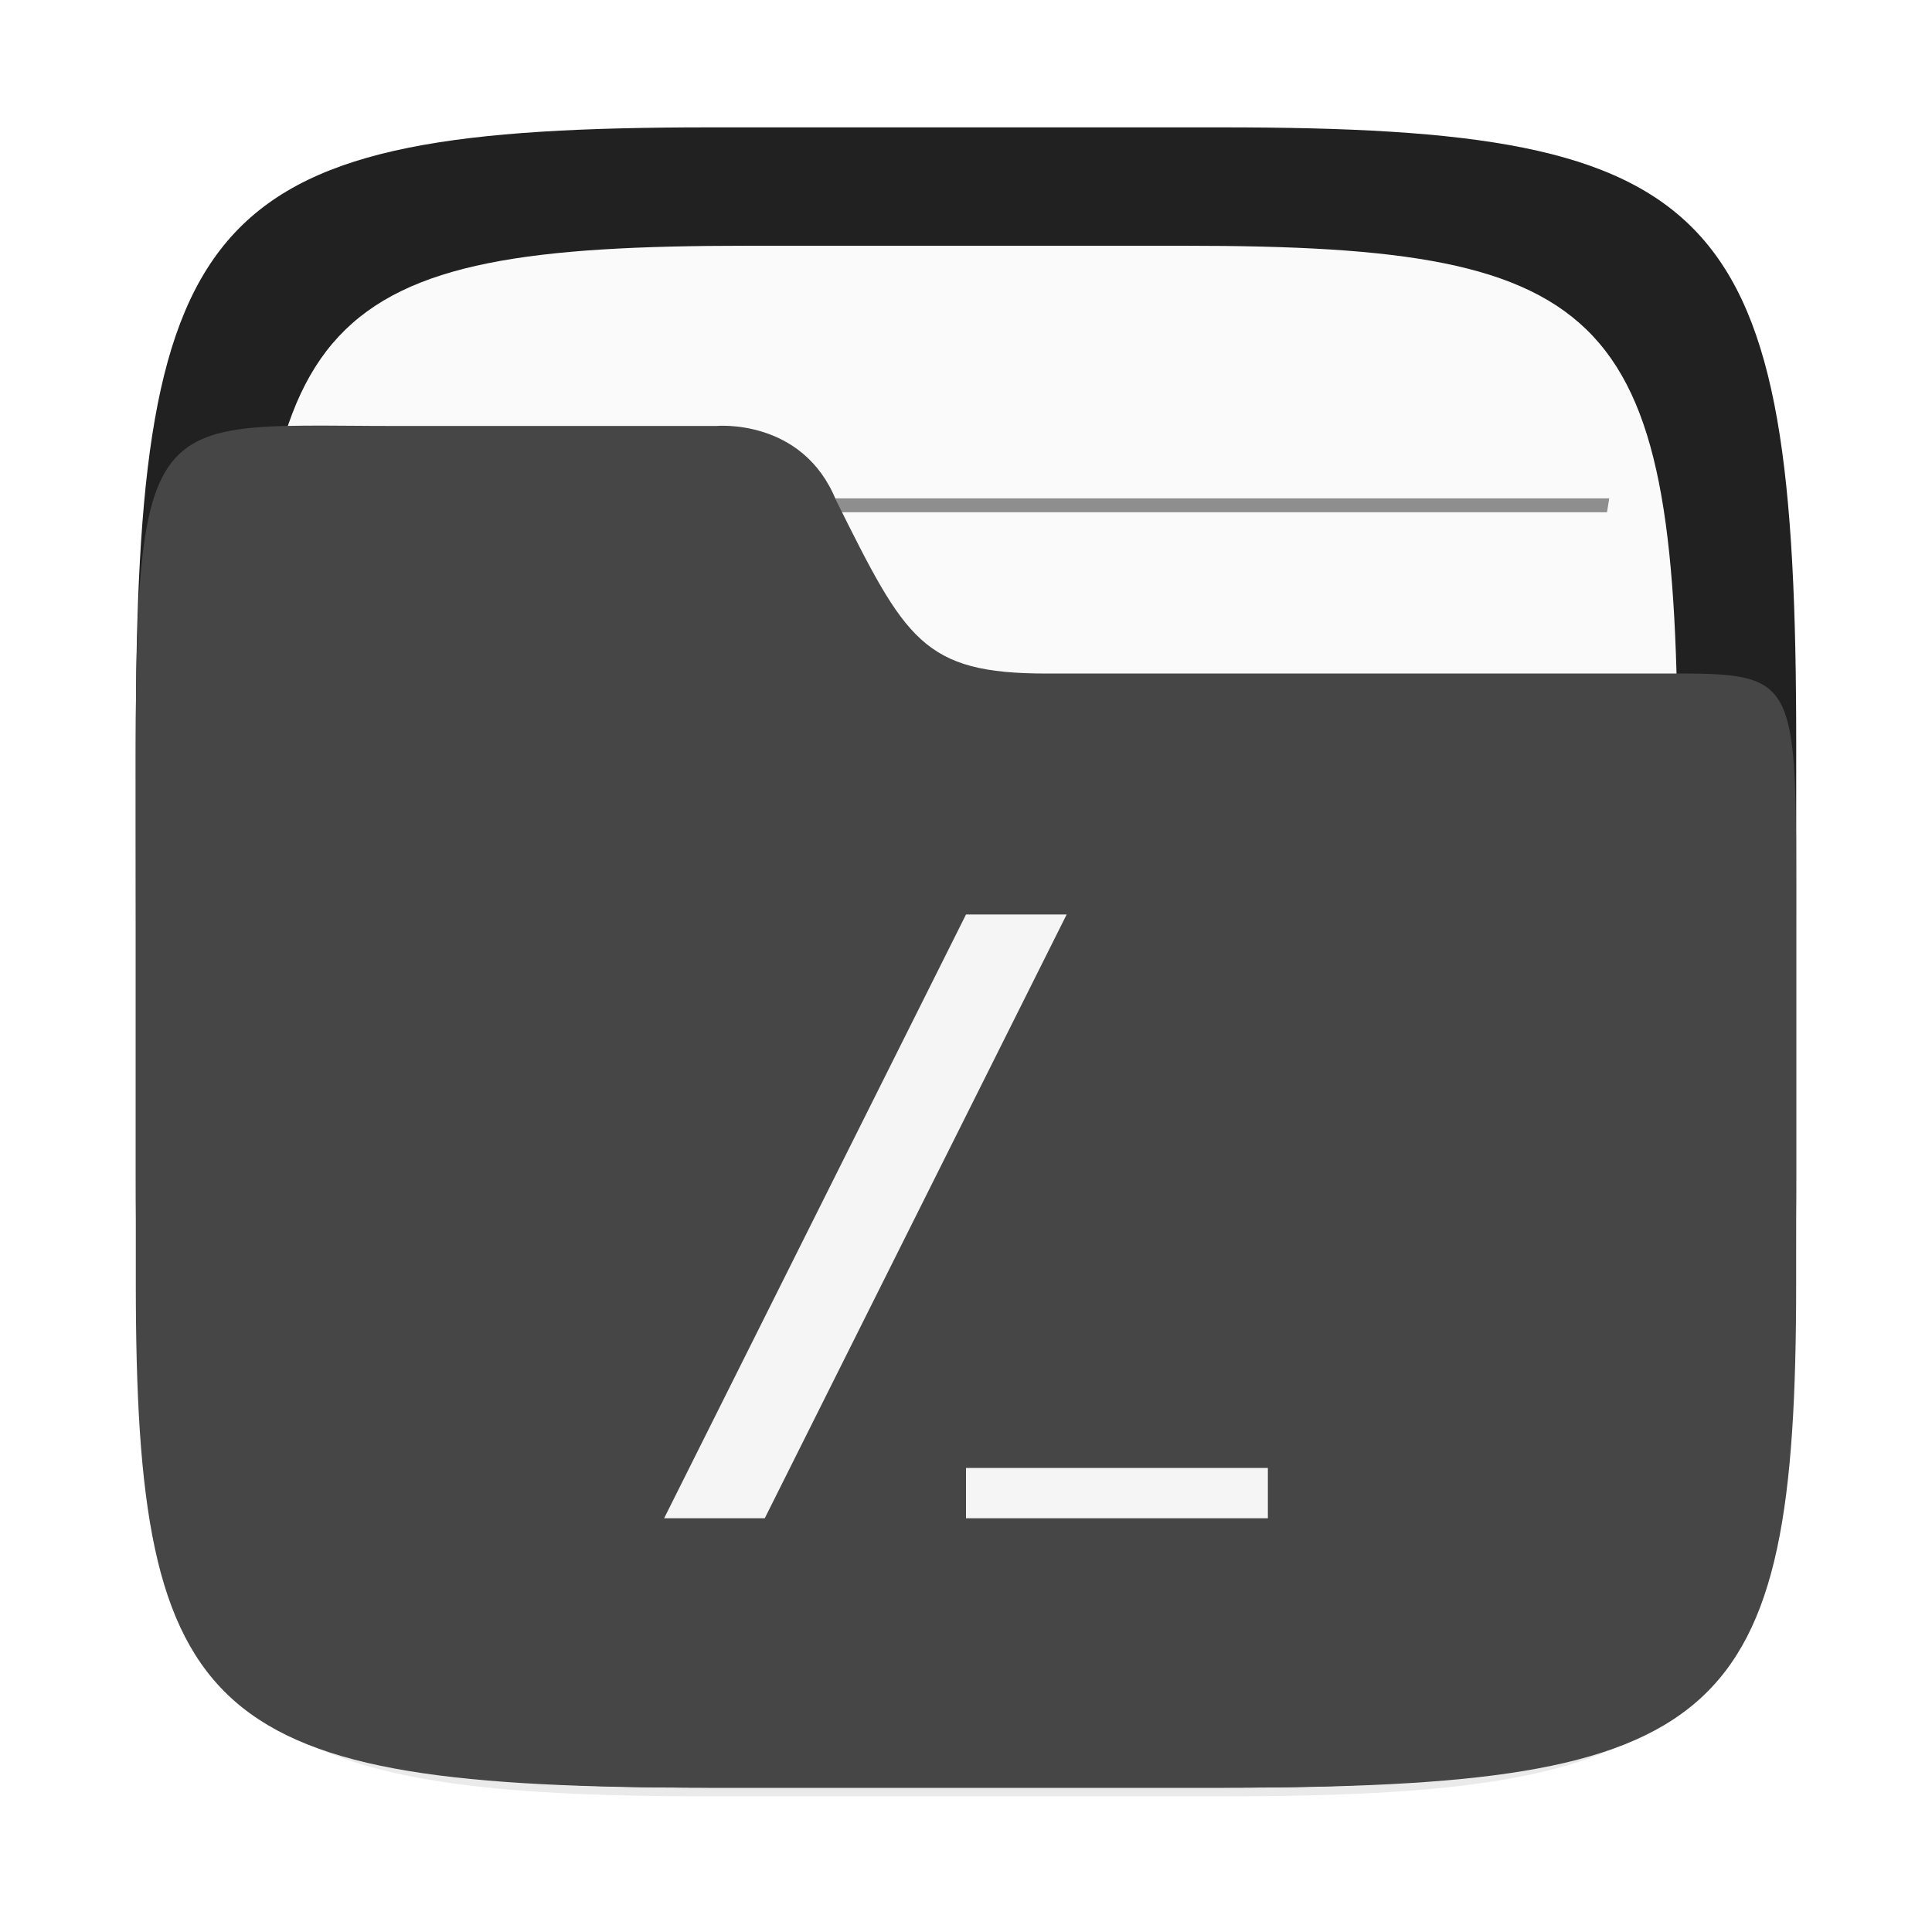 <?xml version="1.0" encoding="UTF-8" standalone="no"?>
<svg
   xmlns:dc="http://purl.org/dc/elements/1.1/"
   xmlns:cc="http://creativecommons.org/ns#"
   xmlns:rdf="http://www.w3.org/1999/02/22-rdf-syntax-ns#"
   xmlns:svg="http://www.w3.org/2000/svg"
   xmlns="http://www.w3.org/2000/svg"
   xmlns:sodipodi="http://sodipodi.sourceforge.net/DTD/sodipodi-0.dtd"
   xmlns:inkscape="http://www.inkscape.org/namespaces/inkscape"
   width="64"
   height="64"
   version="1.1"
   id="svg37"
   sodipodi:docname="folder-root.svg"
   inkscape:version="1.0 (4035a4fb49, 2020-05-01)">
  <sodipodi:namedview
     inkscape:document-rotation="0"
     pagecolor="#ffffff"
     bordercolor="#666666"
     borderopacity="1"
     objecttolerance="10"
     gridtolerance="10"
     guidetolerance="10"
     inkscape:pageopacity="0"
     inkscape:pageshadow="2"
     inkscape:window-width="1920"
     inkscape:window-height="903"
     id="namedview39"
     showgrid="false"
     inkscape:zoom="2.5950818"
     inkscape:cx="4.4390446"
     inkscape:cy="10.745208"
     inkscape:window-x="0"
     inkscape:window-y="65"
     inkscape:window-maximized="1"
     inkscape:current-layer="svg37" />
  <defs
     id="defs19">
    <linearGradient
       id="o"
       x1="-26.201"
       x2="-26.201"
       y1="1070.2"
       y2="1082.6"
       gradientUnits="userSpaceOnUse">
      <stop
         stop-color="#5c5c5c"
         offset="0"
         id="stop2" />
      <stop
         stop-color="#646464"
         offset="1"
         id="stop4" />
    </linearGradient>
    <linearGradient
       id="n"
       x1="-9.912"
       x2="-9.912"
       y1="1081.4"
       y2="1139.8"
       gradientUnits="userSpaceOnUse">
      <stop
         stop-color="#343434"
         offset="0"
         id="stop7" />
      <stop
         stop-color="#404040"
         offset=".5"
         id="stop9" />
      <stop
         stop-color="#353333"
         offset="1"
         id="stop11" />
    </linearGradient>
    <linearGradient
       id="d"
       x1="-9.617"
       x2="-9.617"
       y1="1138.4"
       y2="1140.2"
       gradientUnits="userSpaceOnUse">
      <stop
         stop-opacity=".047"
         offset="0"
         id="stop14" />
      <stop
         offset="1"
         id="stop16" />
    </linearGradient>
    <filter
       color-interpolation-filters="sRGB"
       height="1.048"
       width="1.048"
       y="-0.024"
       x="-0.024"
       id="filter2761">
      <feGaussianBlur
         id="feGaussianBlur866"
         stdDeviation="0.146" />
    </filter>
    <filter
       color-interpolation-filters="sRGB"
       height="1.048"
       width="1.048"
       y="-.024"
       x="-.024"
       id="filter2761-3">
      <feGaussianBlur
         id="feGaussianBlur908"
         stdDeviation="0.146" />
    </filter>
  </defs>
  <g
     id="g864">
    <path
       transform="matrix(3.78,0,0,3.78,-0.003,0.531)"
       id="path873"
       opacity="0.3"
       filter="url(#filter2761)"
       fill="#141414"
       enable-background="new"
       d="m 10.709,1.05 c 4.405,0 5.035,0.673 5.035,5.388 v 3.776 c 0,4.715 -0.63,5.388 -5.035,5.388 H 6.226 c -4.405,0 -5.035,-0.673 -5.035,-5.388 V 6.438 c 0,-4.715 0.63,-5.388 5.035,-5.388 z" />
    <path
       style="stroke-width:3.78"
       id="path875"
       fill="#212121"
       enable-background="new"
       d="m 40.473,4.219 c 16.649,0 19.028,2.543 19.028,20.364 v 14.272 c 0,17.822 -2.379,20.364 -19.028,20.364 H 23.528 c -16.649,0 -19.029,-2.543 -19.029,-20.364 V 24.583 c 0,-17.822 2.379,-20.364 19.029,-20.364 z" />
    <path
       id="path877"
       stroke-width="3.241"
       fill="#fafafa"
       enable-background="new"
       d="m 39.263,8.141 c 14.275,0 16.315,2.18 16.315,17.461 v 12.237 c 0,15.28 -2.04,17.461 -16.315,17.461 H 24.735 c -14.275,0 -16.315,-2.18 -16.315,-17.461 v -12.237 c 0,-15.28 2.04,-17.461 16.315,-17.461 z" />
    <g
       id="g887"
       fill="#464646"
       transform="matrix(4.916,0,0,5.065,-9.622,-8.639)">
      <path
         id="path879"
         style="paint-order:normal"
         stroke-width="0.605"
         opacity="0.6"
         d="M 3.986,6.937 C 3.98,6.967 3.976,6.998 3.971,7.028 h 8.993 c -0.005,-0.03 -0.009,-0.061 -0.016,-0.091 z" />
      <path
         id="path881"
         style="paint-order:normal"
         stroke-width="0.594"
         opacity="0.6"
         d="m 4.133,4.965 c 0.005,0.03 0.01,0.061 0.016,0.091 h 8.637 c 0.005,-0.033 0.01,-0.059 0.015,-0.091 z" />
      <path
         id="path883"
         style="paint-order:normal"
         stroke-width="0.605"
         opacity="0.6"
         d="M 3.986,8.909 C 3.98,8.939 3.976,8.97 3.971,9 h 8.993 c -0.005,-0.03 -0.009,-0.061 -0.016,-0.091 z" />
      <path
         id="path885"
         style="paint-order:normal"
         stroke-width="0.605"
         opacity="0.6"
         d="m 3.986,10.881 c -0.006,0.03 -0.009,0.06 -0.015,0.091 h 8.993 c -0.005,-0.03 -0.009,-0.061 -0.016,-0.091 z" />
    </g>
    <path
       id="path889"
       stroke-width="3.423"
       fill="#464646"
       enable-background="new"
       d="m 13.127,14.111 c -9.157,0 -8.628,-1.063 -8.628,16.702 v 11.705 c 1.14e-5,14.616 2.38,16.702 19.029,16.702 h 16.945 c 16.649,0 19.027,-2.086 19.027,-16.702 V 30.813 c 0,-8.782 0.191,-8.501 -4.83,-8.501 H 34.671 c -4.105,0 -4.672,-1.115 -6.976,-5.741 -1.111,-2.734 -3.969,-2.46 -3.969,-2.46 z" />
  </g>
  <g
     id="g982"
     transform="translate(0,-41.587)"
     style="fill:#f5f5f5;fill-opacity:1">
    <path
       d="m 32,71.881 -10,20 h 3.334 l 10,-20 z"
       style="opacity:1;fill:#f5f5f5;stroke-linecap:round;fill-opacity:1"
       id="path976" />
    <path
       d="m 32,90.215 v 1.666 h 10 v -1.666 z"
       style="opacity:1;fill:#f5f5f5;stroke-linecap:round;fill-opacity:1"
       id="rect970" />
  </g>
</svg>
